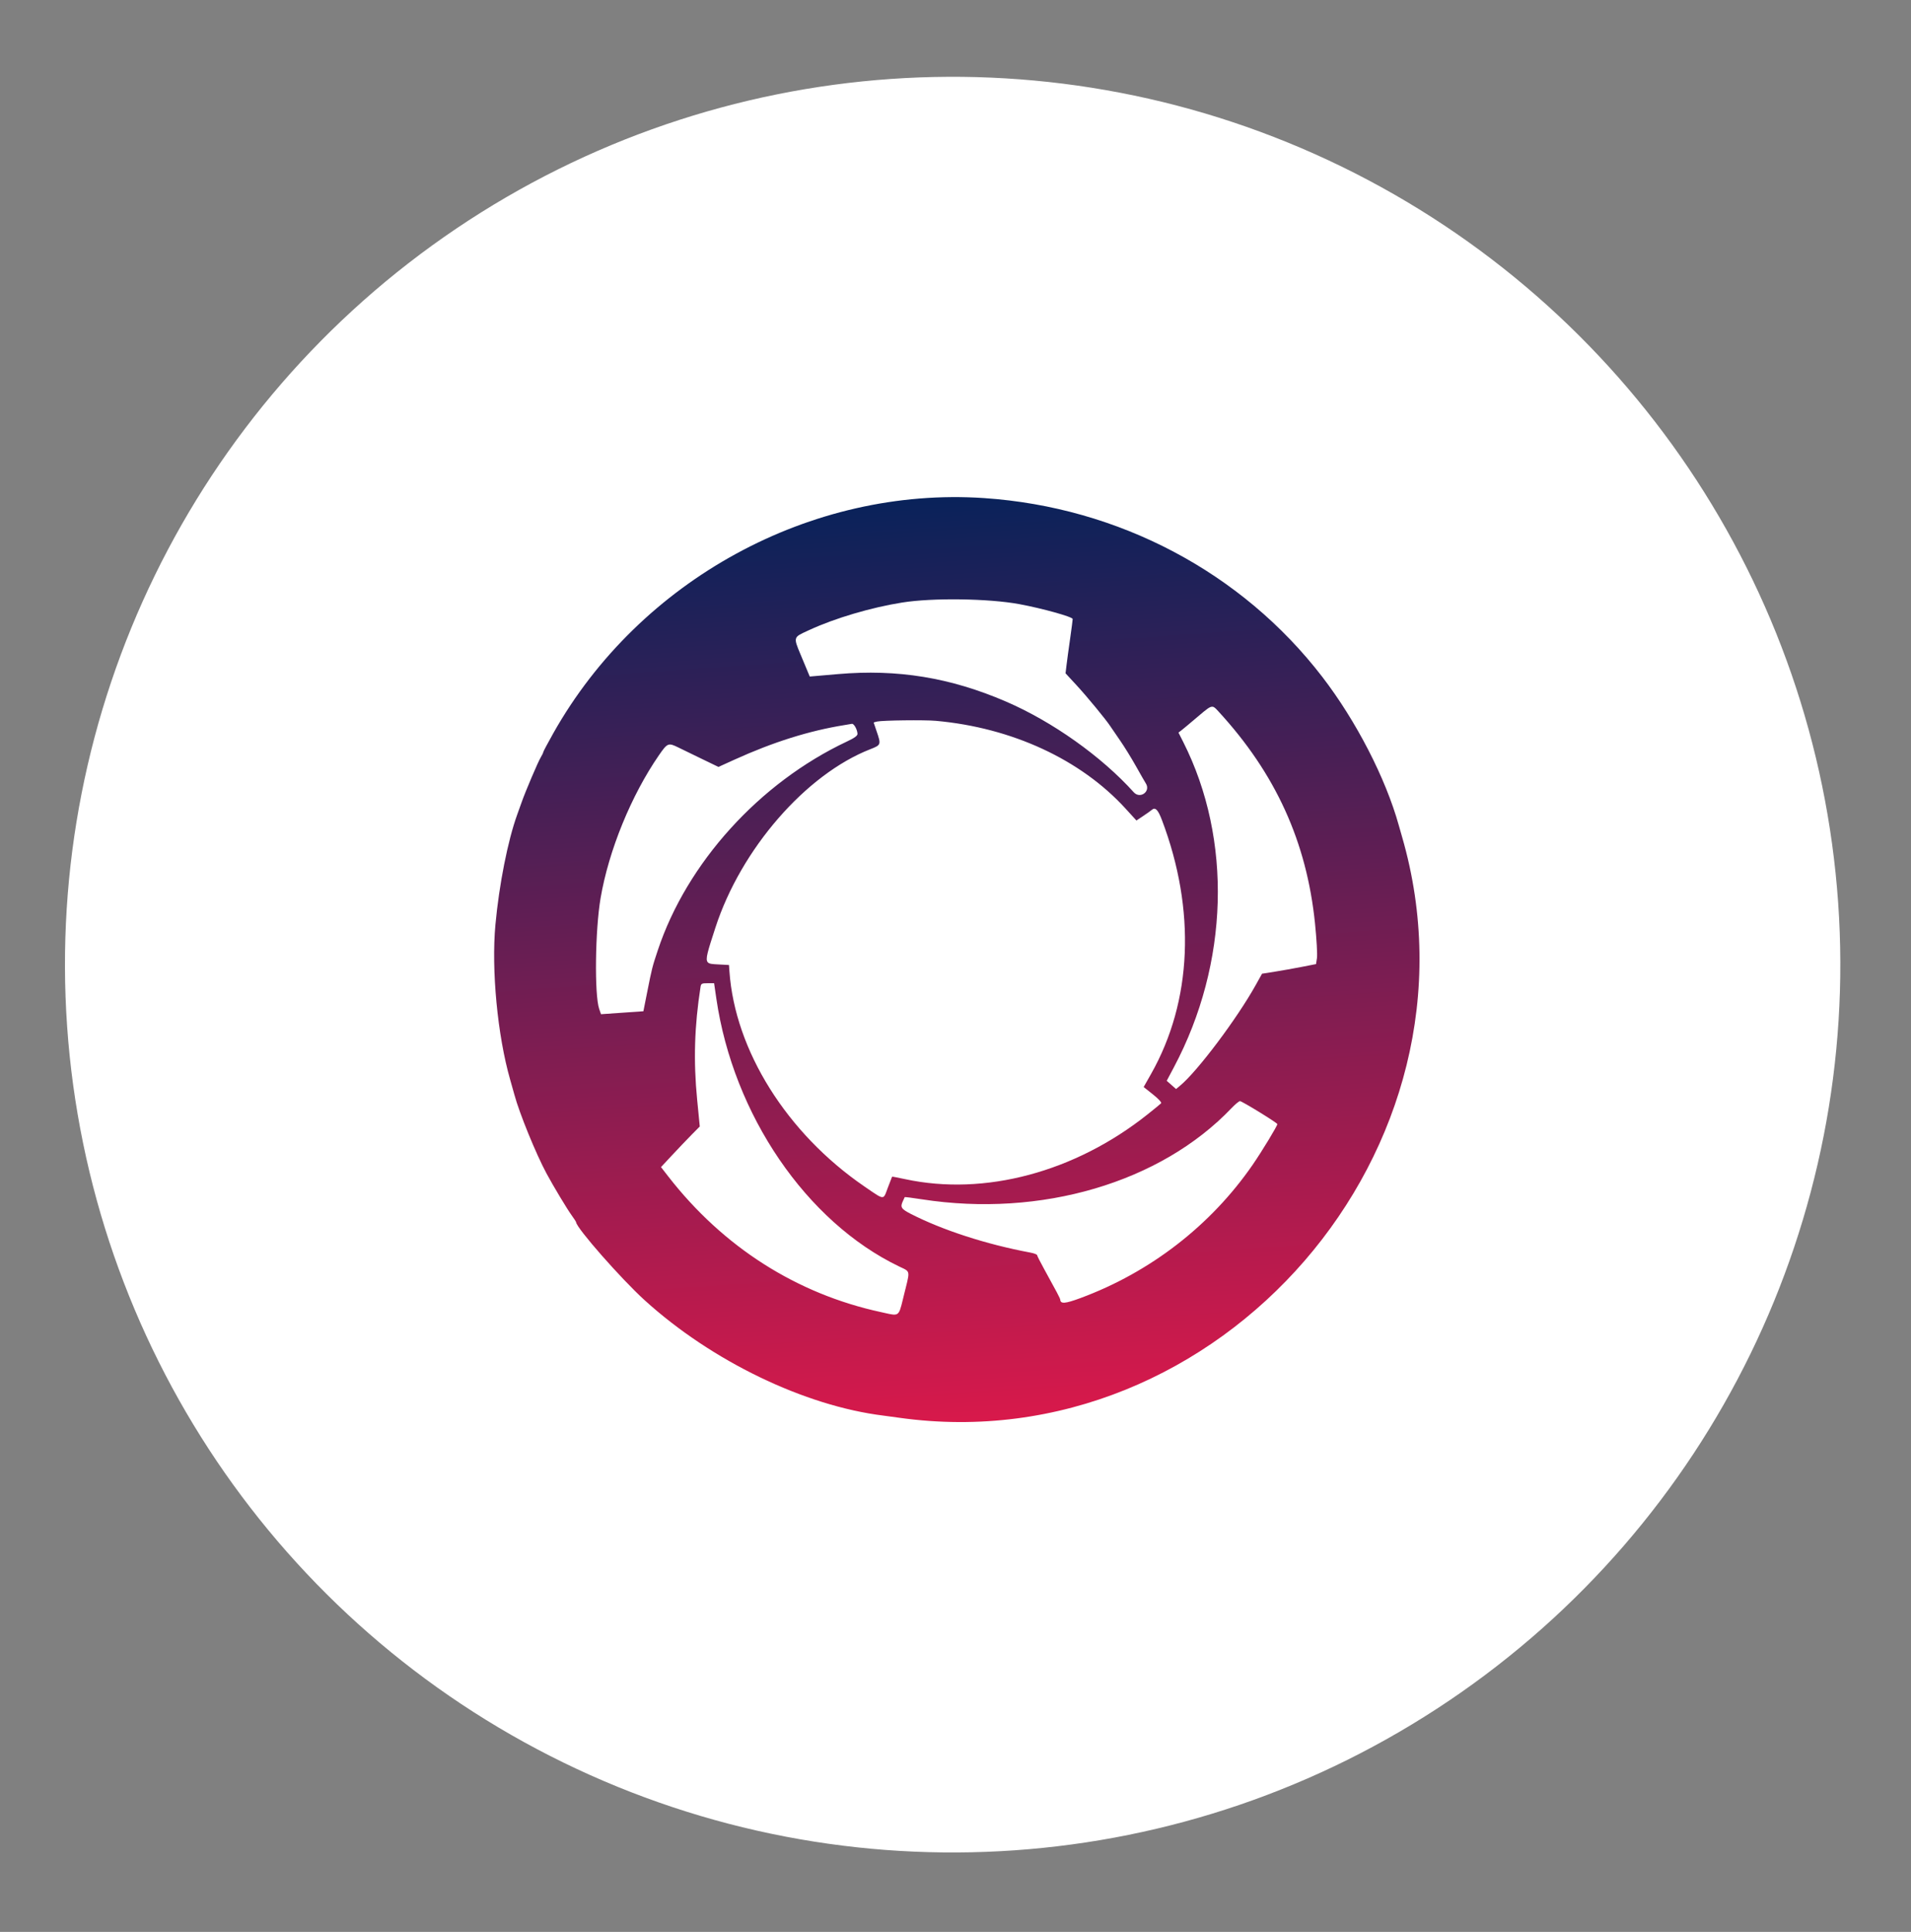 <svg width="93" height="94" viewBox="0 0 93 94" fill="none" xmlns="http://www.w3.org/2000/svg">
<rect x="0" y="0" width="93" height="94" fill="#808080" stroke="none"/>
<circle cx="46.361" cy="46.936" r="43.199" transform="rotate(-4 46.361 46.936)" fill="white"/>
<path fill-rule="evenodd" clip-rule="evenodd" d="M47.896 24.236C54.448 24.68 60.438 27.847 64.349 32.933C65.997 35.076 67.43 37.855 68.073 40.158C68.113 40.299 68.183 40.547 68.23 40.709C72.622 55.844 59.355 71.173 43.758 68.983C43.447 68.939 43.106 68.892 43.002 68.88C39.149 68.405 34.635 66.226 31.373 63.265C30.23 62.227 28.056 59.754 28.036 59.469C28.034 59.444 27.939 59.296 27.825 59.141C27.608 58.845 26.927 57.712 26.595 57.094C26.083 56.142 25.274 54.16 25.036 53.273C25.009 53.172 24.916 52.842 24.829 52.539C24.212 50.39 23.907 47.188 24.11 44.992C24.29 43.041 24.714 40.896 25.169 39.64C25.238 39.45 25.337 39.173 25.389 39.026C25.568 38.514 26.187 37.06 26.314 36.854C26.383 36.739 26.439 36.625 26.437 36.599C26.435 36.574 26.655 36.159 26.926 35.678C31.129 28.213 39.465 23.664 47.896 24.236ZM39.395 30.65C40.637 30.077 42.4 29.556 43.906 29.317C45.389 29.081 48.109 29.119 49.605 29.395C50.723 29.602 52.195 30.012 52.203 30.118C52.205 30.148 52.149 30.577 52.079 31.07C52.008 31.562 51.929 32.145 51.903 32.364L51.855 32.761L52.39 33.34C52.896 33.887 53.834 35.026 54.036 35.338C54.087 35.417 54.296 35.722 54.501 36.017C54.706 36.311 55.055 36.876 55.278 37.273C55.5 37.669 55.718 38.049 55.762 38.117C56.014 38.509 55.485 38.894 55.173 38.547C53.604 36.804 51.212 35.107 48.954 34.134C46.248 32.968 43.682 32.549 40.782 32.799L39.407 32.918L39.028 32.009C39.005 31.955 38.984 31.904 38.964 31.856C38.773 31.401 38.685 31.19 38.748 31.045C38.802 30.921 38.968 30.845 39.276 30.705C39.283 30.701 39.291 30.698 39.299 30.694C39.306 30.691 39.314 30.687 39.322 30.683C39.346 30.672 39.37 30.661 39.395 30.65ZM42.518 35.157C42.517 35.15 42.591 35.128 42.682 35.108C42.964 35.048 44.987 35.023 45.545 35.073C49.247 35.406 52.591 36.952 54.773 39.34L55.305 39.923L55.636 39.702C55.818 39.581 56.006 39.447 56.054 39.405C56.219 39.261 56.355 39.395 56.543 39.892C58.208 44.279 58.02 48.713 56.019 52.251L55.657 52.891L56.113 53.254C56.38 53.466 56.543 53.644 56.505 53.683C56.469 53.72 56.175 53.962 55.851 54.219C52.32 57.031 47.921 58.207 44.051 57.374C43.707 57.3 43.42 57.245 43.414 57.253C43.408 57.26 43.314 57.502 43.206 57.791C43.109 58.051 43.069 58.202 42.98 58.24C42.858 58.291 42.643 58.124 42.056 57.722C38.293 55.142 35.767 51.113 35.498 47.26L35.476 46.954L34.931 46.924C34.681 46.91 34.522 46.905 34.446 46.823C34.311 46.677 34.444 46.282 34.814 45.141C36.055 41.316 39.217 37.675 42.363 36.45C42.878 36.249 42.885 36.229 42.658 35.572C42.582 35.351 42.519 35.164 42.518 35.157ZM35.739 36.964C37.627 36.106 39.381 35.555 41.102 35.279C41.245 35.257 41.404 35.23 41.456 35.219C41.555 35.2 41.716 35.482 41.731 35.703C41.737 35.796 41.589 35.905 41.214 36.081C36.961 38.084 33.429 41.982 32.013 46.235C31.743 47.046 31.728 47.106 31.492 48.293L31.311 49.204L30.28 49.276L29.248 49.348L29.16 49.092C28.923 48.404 28.963 45.245 29.228 43.698C29.626 41.374 30.719 38.7 32.07 36.743C32.482 36.147 32.525 36.13 33.013 36.37C33.205 36.465 33.722 36.716 34.163 36.929L34.964 37.316L35.739 36.964ZM57.499 35.532C57.58 35.469 57.926 35.181 58.267 34.89C58.276 34.883 58.285 34.876 58.293 34.868C58.723 34.503 58.887 34.364 59.02 34.388C59.102 34.403 59.172 34.48 59.285 34.603C59.289 34.607 59.293 34.611 59.296 34.615C62.076 37.634 63.592 40.962 63.996 44.935C64.073 45.691 64.116 46.444 64.091 46.609L64.046 46.909L63.347 47.046C62.962 47.121 62.371 47.227 62.033 47.28L61.418 47.377L61.108 47.933C60.2 49.563 58.278 52.121 57.435 52.821L57.234 52.988L57.006 52.788L56.779 52.588L57.135 51.917C59.807 46.88 59.979 40.848 57.585 36.108L57.351 35.645L57.499 35.532ZM33.927 53.503C33.743 51.618 33.794 49.934 34.093 48.013C34.116 47.86 34.158 47.839 34.436 47.84L34.752 47.84L34.86 48.581C35.686 54.24 39.239 59.45 43.754 61.621C43.795 61.641 43.833 61.659 43.868 61.675C43.869 61.675 43.869 61.675 43.87 61.676C43.87 61.676 43.871 61.676 43.871 61.676L43.871 61.676C44.028 61.749 44.125 61.794 44.172 61.87C44.247 61.991 44.197 62.19 44.067 62.708C44.065 62.716 44.063 62.725 44.06 62.733C44.051 62.77 44.042 62.807 44.032 62.846C44.024 62.88 44.015 62.915 44.006 62.951C43.995 62.996 43.984 63.039 43.974 63.081C43.964 63.124 43.953 63.166 43.944 63.205C43.944 63.206 43.944 63.206 43.944 63.206C43.835 63.654 43.785 63.861 43.658 63.933C43.55 63.995 43.385 63.958 43.078 63.889C43.016 63.875 42.948 63.859 42.874 63.843C38.769 62.956 35.193 60.676 32.524 57.245L32.168 56.787L32.72 56.195C33.023 55.87 33.448 55.425 33.663 55.207L34.055 54.811L33.927 53.503ZM44.86 58.354C50.662 59.254 56.482 57.54 59.935 53.916C60.107 53.735 60.291 53.583 60.342 53.577C60.429 53.568 62.157 54.63 62.162 54.695C62.167 54.777 61.418 56.011 60.961 56.675C58.922 59.628 55.977 61.906 52.569 63.164C51.832 63.436 51.612 63.452 51.597 63.236C51.593 63.173 51.419 62.844 50.809 61.738C50.626 61.407 50.474 61.107 50.472 61.072C50.469 61.036 50.322 60.98 50.145 60.947C47.998 60.545 45.876 59.858 44.319 59.061C43.856 58.823 43.802 58.736 43.939 58.444C43.984 58.349 44.025 58.261 44.029 58.248C44.033 58.236 44.407 58.283 44.86 58.354Z" fill="url(#paint0_linear_19716_34423)"/>
<defs>
<linearGradient id="paint0_linear_19716_34423" x1="45.001" y1="24.238" x2="48.141" y2="69.147" gradientUnits="userSpaceOnUse">
<stop stop-color="#09225A"/>
<stop offset="1" stop-color="#D8194B"/>
</linearGradient>
</defs>
</svg>
